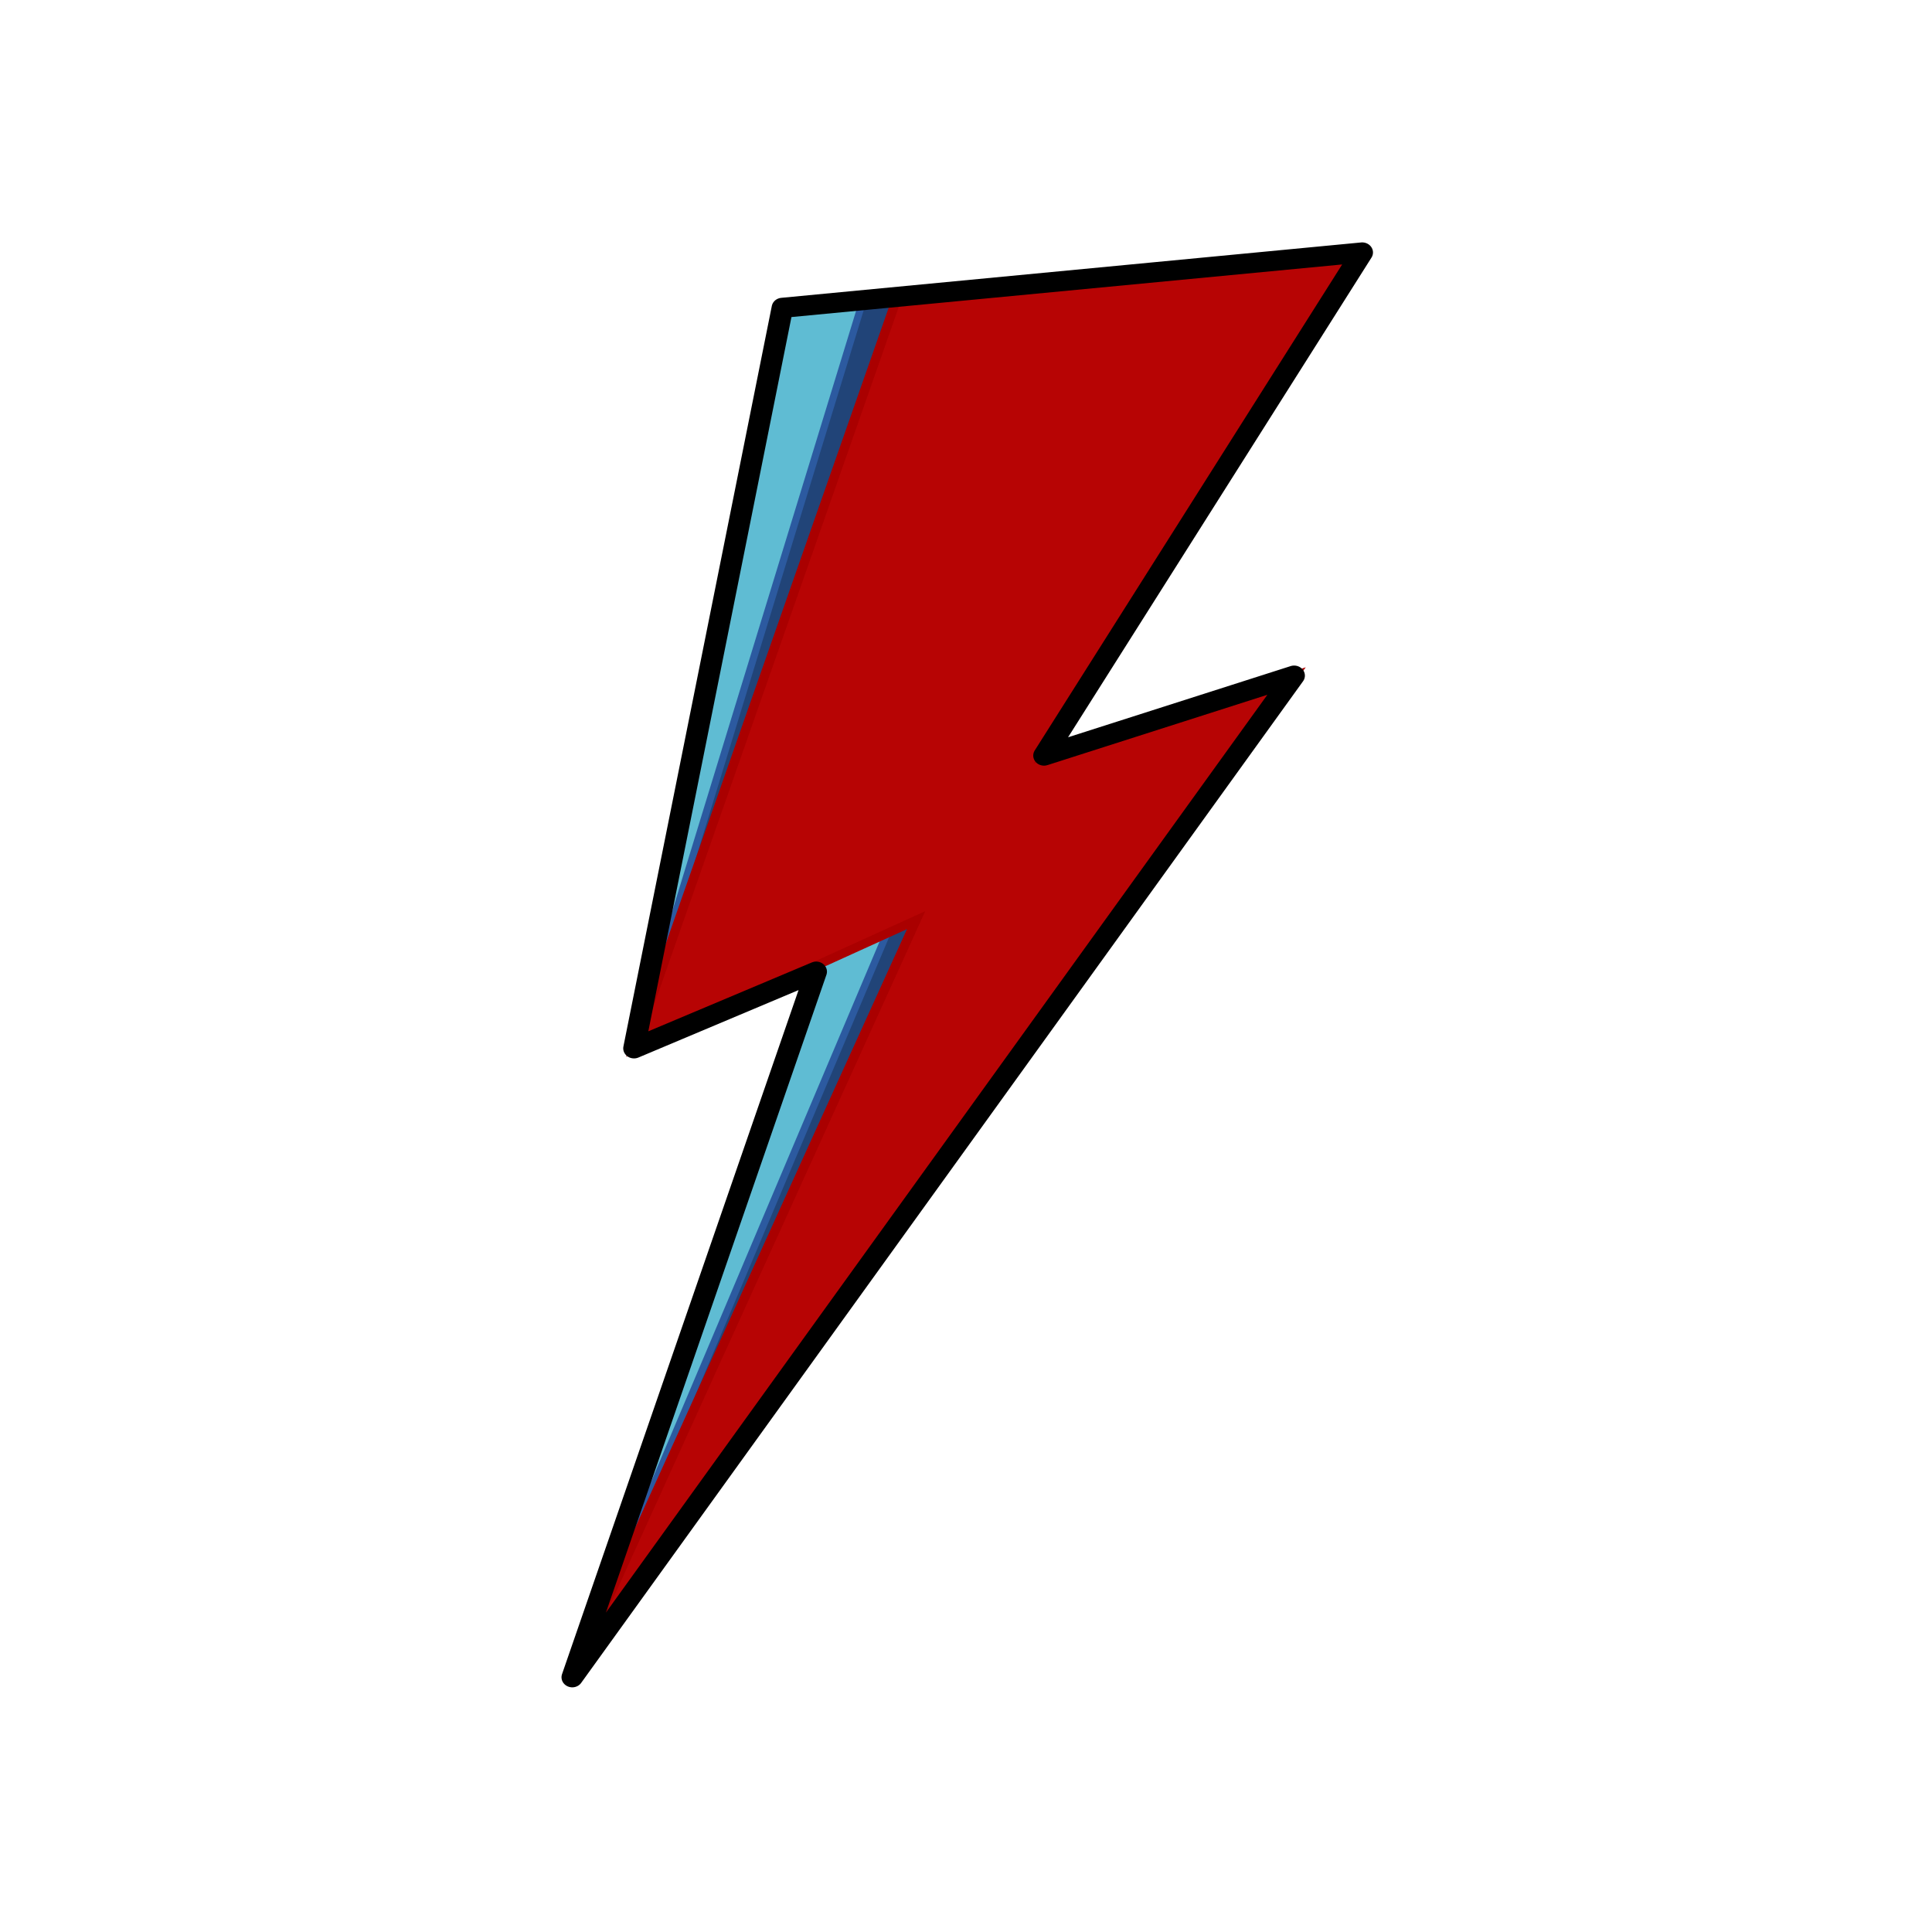 <?xml version="1.0" encoding="UTF-8" standalone="no"?>
<!-- Created with Inkscape (http://www.inkscape.org/) -->

<svg
   width="128"
   height="128"
   viewBox="0 0 33.867 33.867"
   version="1.1"
   id="svg1"
   xmlns="http://www.w3.org/2000/svg"
   xmlns:svg="http://www.w3.org/2000/svg">
  <defs
     id="defs1" />
  <g
     id="layer1">
    <g
       id="g2066"
       transform="matrix(0.187,-0.019,0.021,0.175,-3.683,-1.457)"
       style="display:inline">
      <path
         style="display:inline;fill:#5fbcd3;stroke:none;stroke-width:1.465;stroke-linecap:butt;stroke-linejoin:miter;stroke-dasharray:none;stroke-opacity:1"
         d="M 141.889,49.018 87.57,48.668 65.596,120.462 83.328,114.698 52.89,182.08 130.88,90.209 106.821,95.611 Z"
         id="path498-6" />
      <path
         style="display:inline;fill:#214478;stroke:#2c5aa0;stroke-width:0.665;stroke-linecap:butt;stroke-linejoin:miter;stroke-dasharray:none;stroke-opacity:1"
         d="m 141.889,49.018 -46.665,-0.529 -29.628,71.974 25.413,-10.182 -38.119,71.8 77.99,-91.871 -24.059,5.402 z"
         id="path1952" />
      <path
         style="display:inline;fill:#b70404;fill-opacity:1;stroke:#aa0000;stroke-width:0.865;stroke-linecap:butt;stroke-linejoin:miter;stroke-dasharray:none;stroke-opacity:1"
         d="M 141.889,49.018 98.366,48.691 65.596,120.462 93.152,110.609 52.89,182.08 130.88,90.209 106.821,95.611 Z"
         id="path1120" />
      <path
         style="display:inline;fill:none;stroke:#000000;stroke-width:2;stroke-linecap:butt;stroke-linejoin:round;stroke-dasharray:none;stroke-opacity:1"
         d="M 141.889,49.018 87.57,48.668 65.596,120.462 83.328,114.698 52.89,182.08 130.88,90.209 106.821,95.611 Z"
         id="path498" />
    </g>
  </g>
</svg>
